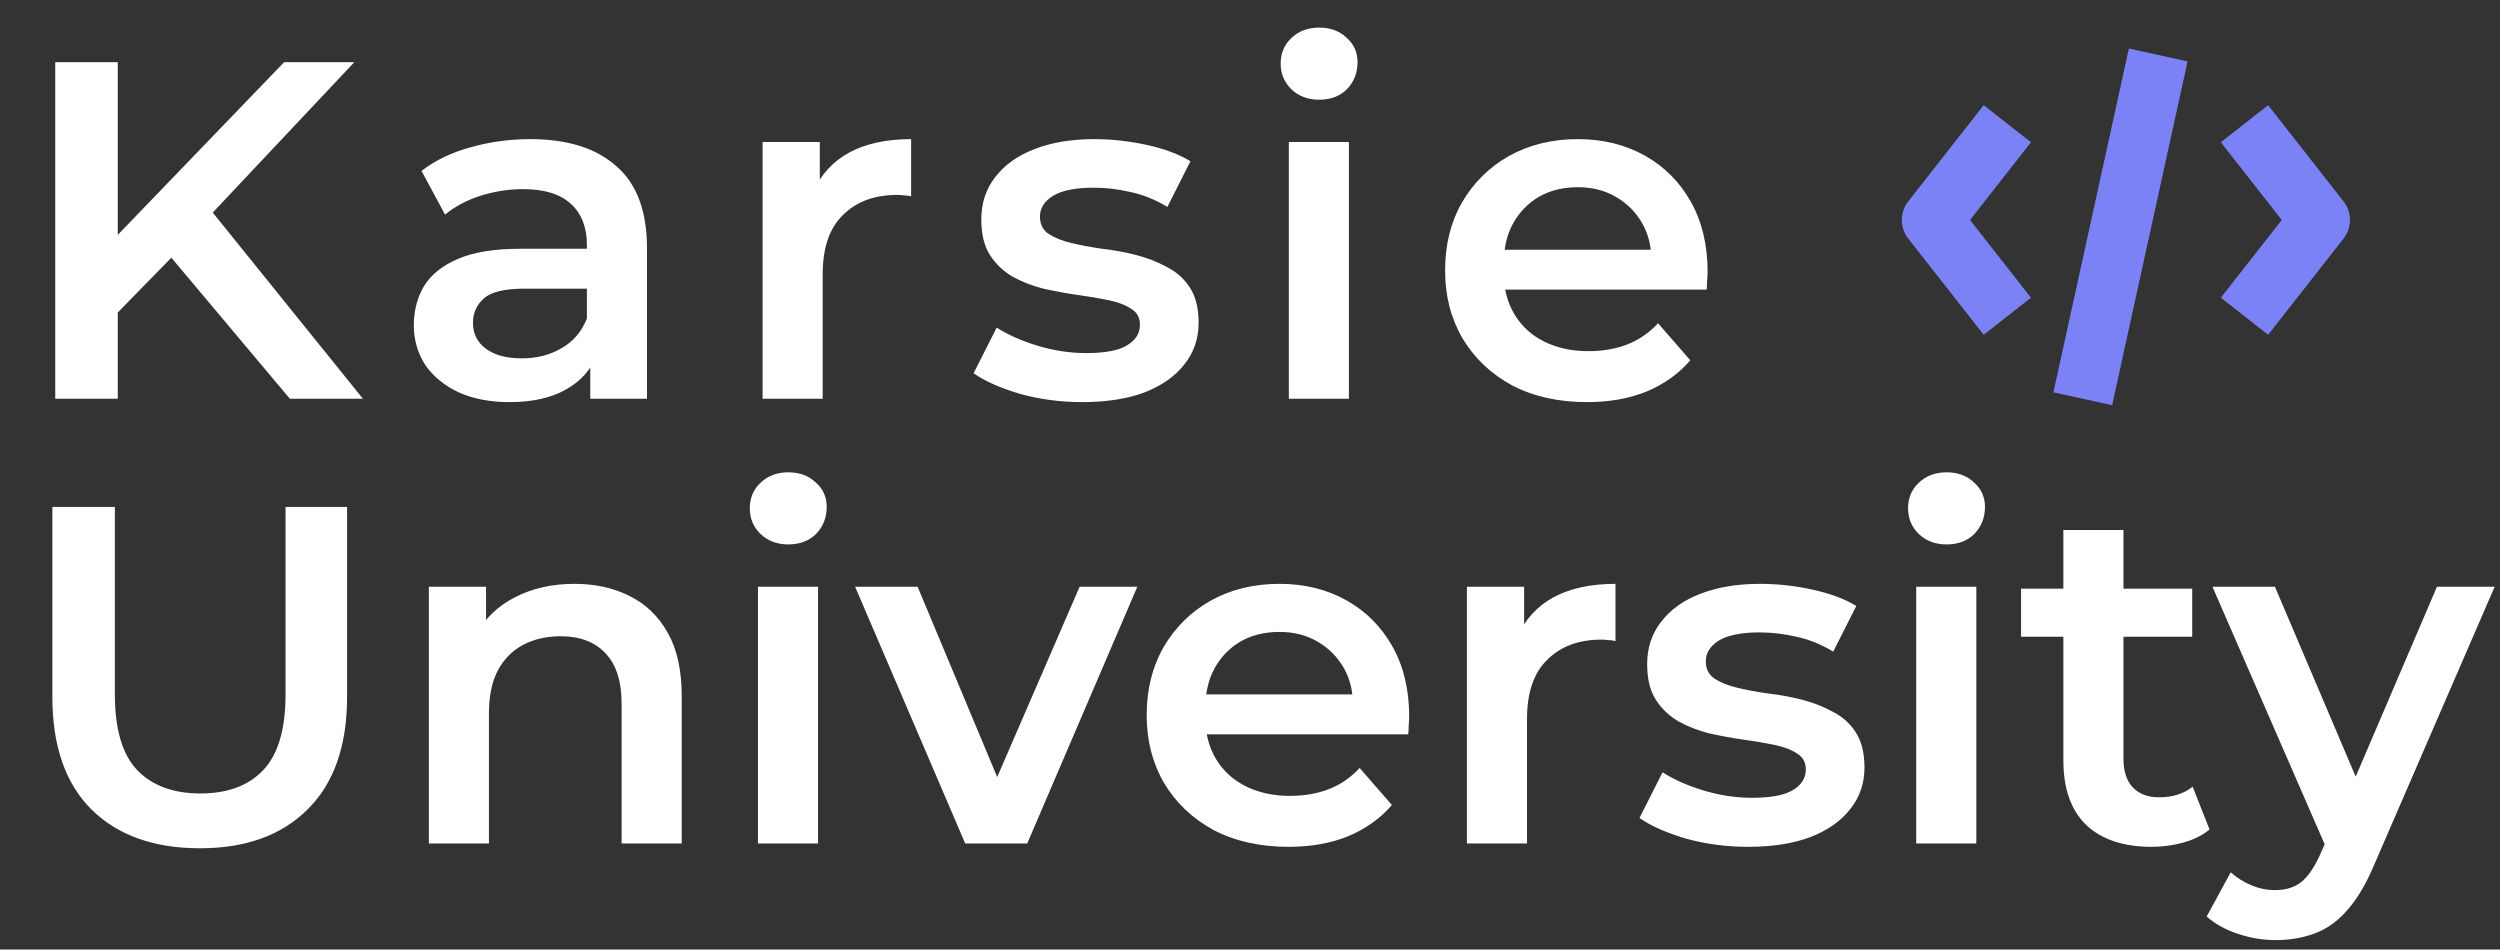 <svg width="208" height="79" viewBox="0 0 208 79" fill="none" xmlns="http://www.w3.org/2000/svg">
<rect x="0" y="0" width="208" height="79" fill="#333333" stroke="none"/>
<path d="M9.237 26.576L8.957 20.416L23.637 5.176H29.477L17.277 18.136L14.397 21.296L9.237 26.576ZM4.597 33.176V5.176H9.797V33.176H4.597ZM24.117 33.176L13.397 20.416L16.837 16.616L30.197 33.176H24.117ZM49.11 33.176V28.856L48.83 27.936V20.376C48.83 18.909 48.39 17.776 47.51 16.976C46.63 16.149 45.297 15.736 43.51 15.736C42.31 15.736 41.123 15.923 39.95 16.296C38.803 16.669 37.83 17.189 37.03 17.856L35.07 14.216C36.217 13.336 37.577 12.683 39.15 12.256C40.75 11.803 42.403 11.576 44.11 11.576C47.203 11.576 49.59 12.323 51.27 13.816C52.977 15.283 53.83 17.563 53.83 20.656V33.176H49.11ZM42.39 33.456C40.79 33.456 39.39 33.189 38.19 32.656C36.99 32.096 36.057 31.336 35.39 30.376C34.75 29.389 34.43 28.283 34.43 27.056C34.43 25.856 34.71 24.776 35.27 23.816C35.857 22.856 36.803 22.096 38.11 21.536C39.417 20.976 41.15 20.696 43.31 20.696H49.51V24.016H43.67C41.963 24.016 40.817 24.296 40.23 24.856C39.643 25.389 39.35 26.056 39.35 26.856C39.35 27.763 39.71 28.483 40.43 29.016C41.15 29.549 42.15 29.816 43.43 29.816C44.657 29.816 45.75 29.536 46.71 28.976C47.697 28.416 48.403 27.589 48.83 26.496L49.67 29.496C49.19 30.749 48.323 31.723 47.07 32.416C45.843 33.109 44.283 33.456 42.39 33.456ZM63.447 33.176V11.816H68.207V17.696L67.647 15.976C68.287 14.536 69.287 13.443 70.647 12.696C72.034 11.949 73.754 11.576 75.807 11.576V16.336C75.594 16.283 75.394 16.256 75.207 16.256C75.02 16.229 74.834 16.216 74.647 16.216C72.754 16.216 71.247 16.776 70.127 17.896C69.007 18.989 68.447 20.629 68.447 22.816V33.176H63.447ZM90.044 33.456C88.257 33.456 86.537 33.229 84.884 32.776C83.257 32.296 81.964 31.723 81.004 31.056L82.924 27.256C83.884 27.869 85.03 28.376 86.364 28.776C87.697 29.176 89.03 29.376 90.364 29.376C91.937 29.376 93.07 29.163 93.764 28.736C94.484 28.309 94.844 27.736 94.844 27.016C94.844 26.429 94.604 25.989 94.124 25.696C93.644 25.376 93.017 25.136 92.244 24.976C91.47 24.816 90.604 24.669 89.644 24.536C88.71 24.403 87.764 24.229 86.804 24.016C85.87 23.776 85.017 23.443 84.244 23.016C83.47 22.563 82.844 21.963 82.364 21.216C81.884 20.469 81.644 19.483 81.644 18.256C81.644 16.896 82.03 15.723 82.804 14.736C83.577 13.723 84.657 12.949 86.044 12.416C87.457 11.856 89.124 11.576 91.044 11.576C92.484 11.576 93.937 11.736 95.404 12.056C96.87 12.376 98.084 12.829 99.044 13.416L97.124 17.216C96.11 16.603 95.084 16.189 94.044 15.976C93.03 15.736 92.017 15.616 91.004 15.616C89.484 15.616 88.35 15.843 87.604 16.296C86.884 16.749 86.524 17.323 86.524 18.016C86.524 18.656 86.764 19.136 87.244 19.456C87.724 19.776 88.35 20.029 89.124 20.216C89.897 20.403 90.75 20.563 91.684 20.696C92.644 20.803 93.59 20.976 94.524 21.216C95.457 21.456 96.31 21.789 97.084 22.216C97.884 22.616 98.524 23.189 99.004 23.936C99.484 24.683 99.724 25.656 99.724 26.856C99.724 28.189 99.324 29.349 98.524 30.336C97.75 31.323 96.644 32.096 95.204 32.656C93.764 33.189 92.044 33.456 90.044 33.456ZM107.23 33.176V11.816H112.23V33.176H107.23ZM109.75 8.296C108.816 8.296 108.043 8.003 107.43 7.416C106.843 6.829 106.55 6.123 106.55 5.296C106.55 4.443 106.843 3.736 107.43 3.176C108.043 2.589 108.816 2.296 109.75 2.296C110.683 2.296 111.443 2.576 112.03 3.136C112.643 3.669 112.95 4.349 112.95 5.176C112.95 6.056 112.656 6.803 112.07 7.416C111.483 8.003 110.71 8.296 109.75 8.296ZM132.032 33.456C129.659 33.456 127.579 32.989 125.792 32.056C124.032 31.096 122.659 29.789 121.672 28.136C120.712 26.483 120.232 24.603 120.232 22.496C120.232 20.363 120.699 18.483 121.632 16.856C122.592 15.203 123.899 13.909 125.552 12.976C127.232 12.043 129.139 11.576 131.272 11.576C133.352 11.576 135.205 12.029 136.832 12.936C138.459 13.843 139.739 15.123 140.672 16.776C141.605 18.429 142.072 20.376 142.072 22.616C142.072 22.829 142.059 23.069 142.032 23.336C142.032 23.603 142.019 23.856 141.992 24.096H124.192V20.776H139.352L137.392 21.816C137.419 20.589 137.165 19.509 136.632 18.576C136.099 17.643 135.365 16.909 134.432 16.376C133.525 15.843 132.472 15.576 131.272 15.576C130.045 15.576 128.965 15.843 128.032 16.376C127.125 16.909 126.405 17.656 125.872 18.616C125.365 19.549 125.112 20.656 125.112 21.936V22.736C125.112 24.016 125.405 25.149 125.992 26.136C126.579 27.123 127.405 27.883 128.472 28.416C129.539 28.949 130.765 29.216 132.152 29.216C133.352 29.216 134.432 29.029 135.392 28.656C136.352 28.283 137.205 27.696 137.952 26.896L140.632 29.976C139.672 31.096 138.459 31.963 136.992 32.576C135.552 33.163 133.899 33.456 132.032 33.456ZM16.637 70.576C12.797 70.576 9.784 69.496 7.597 67.336C5.437 65.176 4.357 62.056 4.357 57.976V42.176H9.557V57.776C9.557 60.656 10.171 62.749 11.397 64.056C12.65 65.363 14.411 66.016 16.677 66.016C18.944 66.016 20.691 65.363 21.917 64.056C23.144 62.749 23.757 60.656 23.757 57.776V42.176H28.877V57.976C28.877 62.056 27.784 65.176 25.597 67.336C23.437 69.496 20.451 70.576 16.637 70.576ZM47.8 48.576C49.506 48.576 51.026 48.909 52.36 49.576C53.72 50.243 54.786 51.269 55.56 52.656C56.333 54.016 56.72 55.776 56.72 57.936V70.176H51.72V58.576C51.72 56.683 51.266 55.269 50.36 54.336C49.48 53.403 48.24 52.936 46.64 52.936C45.466 52.936 44.426 53.176 43.52 53.656C42.613 54.136 41.906 54.856 41.4 55.816C40.92 56.749 40.68 57.936 40.68 59.376V70.176H35.68V48.816H40.44V54.576L39.6 52.816C40.346 51.456 41.426 50.416 42.84 49.696C44.28 48.949 45.933 48.576 47.8 48.576ZM63.062 70.176V48.816H68.062V70.176H63.062ZM65.582 45.296C64.649 45.296 63.876 45.003 63.263 44.416C62.676 43.829 62.383 43.123 62.383 42.296C62.383 41.443 62.676 40.736 63.263 40.176C63.876 39.589 64.649 39.296 65.582 39.296C66.516 39.296 67.276 39.576 67.862 40.136C68.476 40.669 68.782 41.349 68.782 42.176C68.782 43.056 68.489 43.803 67.903 44.416C67.316 45.003 66.543 45.296 65.582 45.296ZM80.305 70.176L71.145 48.816H76.345L84.225 67.656H81.665L89.825 48.816H94.625L85.465 70.176H80.305ZM107.204 70.456C104.831 70.456 102.751 69.989 100.964 69.056C99.204 68.096 97.831 66.789 96.844 65.136C95.884 63.483 95.404 61.603 95.404 59.496C95.404 57.363 95.871 55.483 96.804 53.856C97.764 52.203 99.071 50.909 100.724 49.976C102.404 49.043 104.311 48.576 106.444 48.576C108.524 48.576 110.377 49.029 112.004 49.936C113.631 50.843 114.911 52.123 115.844 53.776C116.777 55.429 117.244 57.376 117.244 59.616C117.244 59.829 117.231 60.069 117.204 60.336C117.204 60.603 117.191 60.856 117.164 61.096H99.364V57.776H114.524L112.564 58.816C112.591 57.589 112.337 56.509 111.804 55.576C111.271 54.643 110.537 53.909 109.604 53.376C108.697 52.843 107.644 52.576 106.444 52.576C105.217 52.576 104.137 52.843 103.204 53.376C102.297 53.909 101.577 54.656 101.044 55.616C100.537 56.549 100.284 57.656 100.284 58.936V59.736C100.284 61.016 100.577 62.149 101.164 63.136C101.751 64.123 102.577 64.883 103.644 65.416C104.711 65.949 105.937 66.216 107.324 66.216C108.524 66.216 109.604 66.029 110.564 65.656C111.524 65.283 112.377 64.696 113.124 63.896L115.804 66.976C114.844 68.096 113.631 68.963 112.164 69.576C110.724 70.163 109.071 70.456 107.204 70.456ZM122.047 70.176V48.816H126.807V54.696L126.247 52.976C126.887 51.536 127.887 50.443 129.247 49.696C130.634 48.949 132.354 48.576 134.407 48.576V53.336C134.194 53.283 133.994 53.256 133.807 53.256C133.62 53.229 133.434 53.216 133.247 53.216C131.354 53.216 129.847 53.776 128.727 54.896C127.607 55.989 127.047 57.629 127.047 59.816V70.176H122.047ZM145.444 70.456C143.657 70.456 141.937 70.229 140.284 69.776C138.657 69.296 137.364 68.723 136.404 68.056L138.324 64.256C139.284 64.869 140.43 65.376 141.764 65.776C143.097 66.176 144.43 66.376 145.764 66.376C147.337 66.376 148.47 66.163 149.164 65.736C149.884 65.309 150.244 64.736 150.244 64.016C150.244 63.429 150.004 62.989 149.524 62.696C149.044 62.376 148.417 62.136 147.644 61.976C146.87 61.816 146.004 61.669 145.044 61.536C144.11 61.403 143.164 61.229 142.204 61.016C141.27 60.776 140.417 60.443 139.644 60.016C138.87 59.563 138.244 58.963 137.764 58.216C137.284 57.469 137.044 56.483 137.044 55.256C137.044 53.896 137.43 52.723 138.204 51.736C138.977 50.723 140.057 49.949 141.444 49.416C142.857 48.856 144.524 48.576 146.444 48.576C147.884 48.576 149.337 48.736 150.804 49.056C152.27 49.376 153.484 49.829 154.444 50.416L152.524 54.216C151.51 53.603 150.484 53.189 149.444 52.976C148.43 52.736 147.417 52.616 146.404 52.616C144.884 52.616 143.75 52.843 143.004 53.296C142.284 53.749 141.924 54.323 141.924 55.016C141.924 55.656 142.164 56.136 142.644 56.456C143.124 56.776 143.75 57.029 144.524 57.216C145.297 57.403 146.15 57.563 147.084 57.696C148.044 57.803 148.99 57.976 149.924 58.216C150.857 58.456 151.71 58.789 152.484 59.216C153.284 59.616 153.924 60.189 154.404 60.936C154.884 61.683 155.124 62.656 155.124 63.856C155.124 65.189 154.724 66.349 153.924 67.336C153.15 68.323 152.044 69.096 150.604 69.656C149.164 70.189 147.444 70.456 145.444 70.456ZM159.43 70.176V48.816H164.43V70.176H159.43ZM161.95 45.296C161.016 45.296 160.243 45.003 159.63 44.416C159.043 43.829 158.75 43.123 158.75 42.296C158.75 41.443 159.043 40.736 159.63 40.176C160.243 39.589 161.016 39.296 161.95 39.296C162.883 39.296 163.643 39.576 164.23 40.136C164.843 40.669 165.15 41.349 165.15 42.176C165.15 43.056 164.856 43.803 164.27 44.416C163.683 45.003 162.91 45.296 161.95 45.296ZM179.032 70.456C176.685 70.456 174.872 69.856 173.592 68.656C172.312 67.429 171.672 65.629 171.672 63.256V44.096H176.672V63.136C176.672 64.149 176.925 64.936 177.432 65.496C177.965 66.056 178.699 66.336 179.632 66.336C180.752 66.336 181.685 66.043 182.432 65.456L183.832 69.016C183.245 69.496 182.525 69.856 181.672 70.096C180.819 70.336 179.939 70.456 179.032 70.456ZM168.152 52.976V48.976H182.392V52.976H168.152ZM189.315 78.216C188.275 78.216 187.235 78.043 186.195 77.696C185.155 77.349 184.288 76.869 183.595 76.256L185.595 72.576C186.101 73.029 186.675 73.389 187.315 73.656C187.955 73.923 188.608 74.056 189.275 74.056C190.181 74.056 190.915 73.829 191.475 73.376C192.035 72.923 192.555 72.163 193.035 71.096L194.275 68.296L194.675 67.696L202.755 48.816H207.555L197.555 71.896C196.888 73.496 196.141 74.763 195.315 75.696C194.515 76.629 193.608 77.283 192.595 77.656C191.608 78.029 190.515 78.216 189.315 78.216ZM193.715 70.936L184.075 48.816H189.275L197.115 67.256L193.715 70.936Z" fill="white"/>
<path d="M179.565 4.573L173.287 33.176" stroke="#7B82F6" stroke-width="5" stroke-linejoin="round"/>
<path d="M167.008 10.294L160.73 18.303L167.008 26.311" stroke="#7B82F6" stroke-width="5" stroke-linejoin="round"/>
<path d="M186.741 10.294L193.019 18.303L186.741 26.311" stroke="#7B82F6" stroke-width="5" stroke-linejoin="round"/>
</svg>
